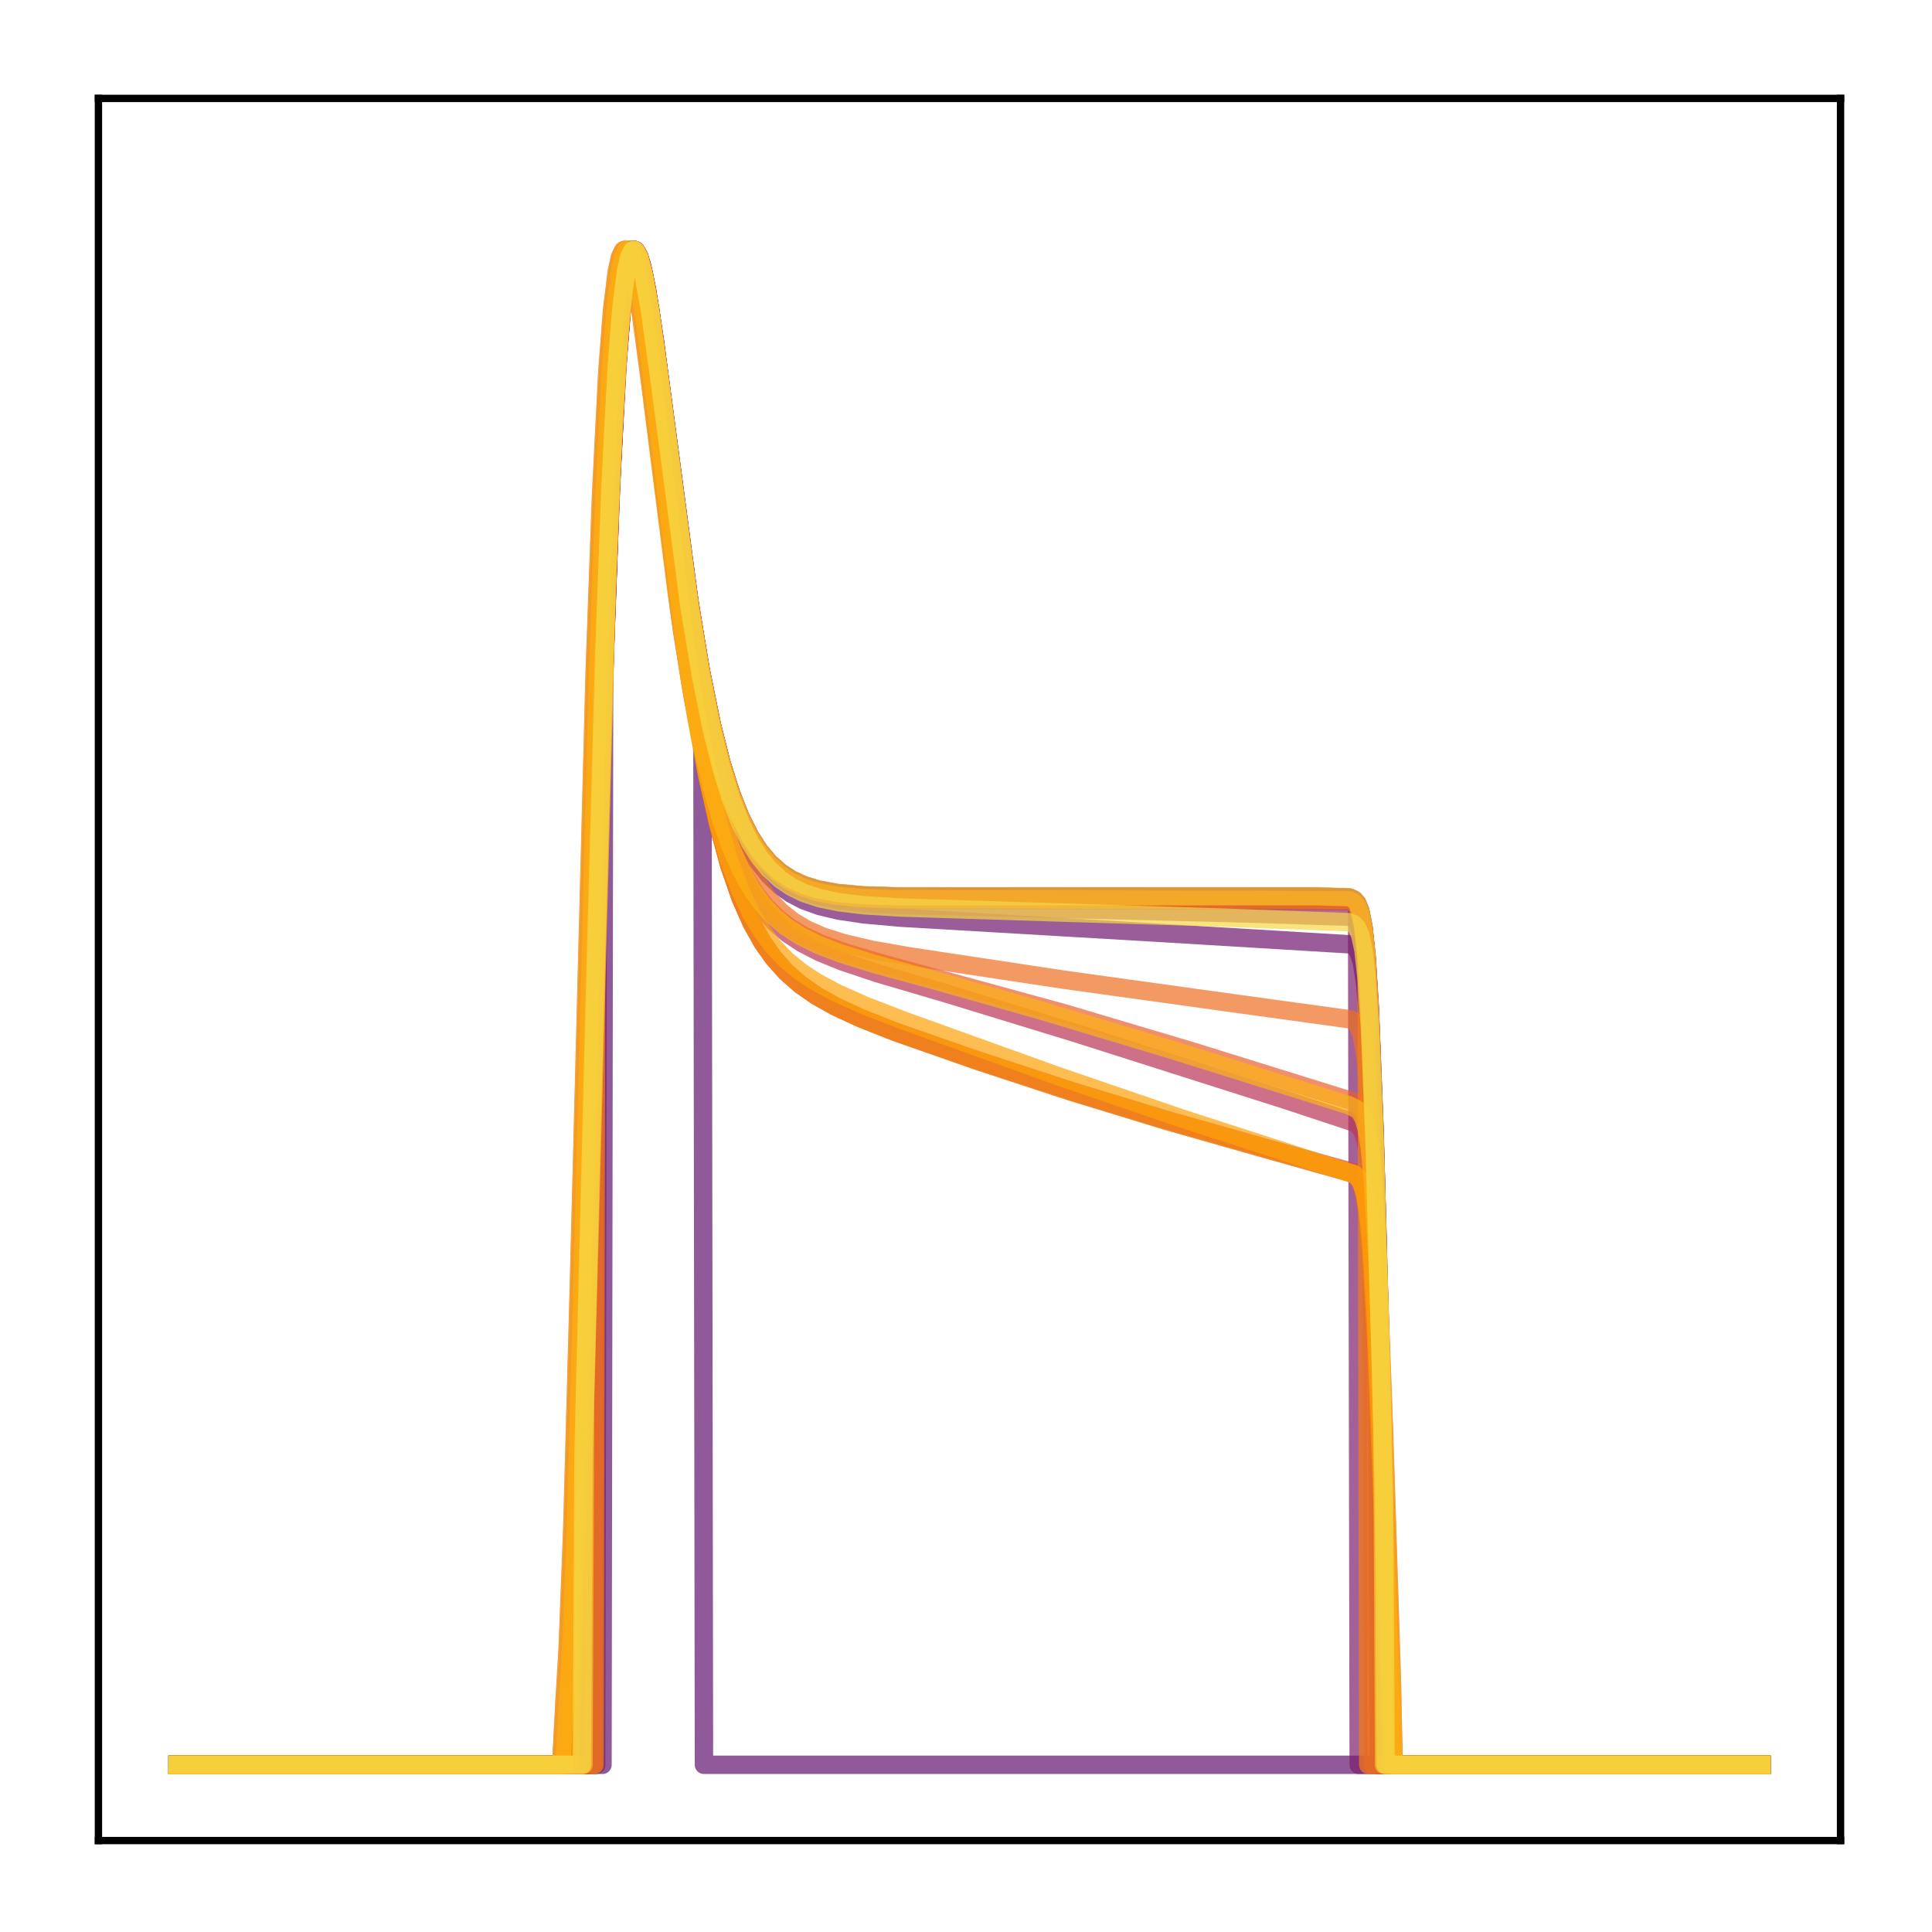 <?xml version="1.0" encoding="utf-8" standalone="no"?>
<!DOCTYPE svg PUBLIC "-//W3C//DTD SVG 1.1//EN"
  "http://www.w3.org/Graphics/SVG/1.1/DTD/svg11.dtd">
<!-- Created with matplotlib (http://matplotlib.org/) -->
<svg height="210pt" version="1.1" viewBox="0 0 210 210" width="210pt" xmlns="http://www.w3.org/2000/svg" xmlns:xlink="http://www.w3.org/1999/xlink">
 <defs>
  <style type="text/css">
*{stroke-linecap:butt;stroke-linejoin:round;}
  </style>
 </defs>
 <g id="figure_1">
  <g id="patch_1">
   <path d="M 0 210.76 
L 210.76 210.76 
L 210.76 0 
L 0 0 
z
" style="fill:#ffffff;"/>
  </g>
  <g id="axes_1">
   <g id="patch_2">
    <path d="M 10.7 200.06 
L 200.06 200.06 
L 200.06 10.7 
L 10.7 10.7 
z
" style="fill:#ffffff;"/>
   </g>
   <g id="matplotlib.axis_1"/>
   <g id="matplotlib.axis_2"/>
   <g id="line2d_1">
    <path clip-path="url(#p20a9a4a94b)" d="M 19.307 191.827 
L 63.938 191.827 
L 64.11 132.315 
L 65.488 78.403 
L 66.35 53.804 
L 67.039 40.391 
L 67.556 33.707 
L 68.073 29.544 
L 68.418 27.98 
L 68.762 27.252 
L 68.935 27.166 
L 69.107 27.248 
L 69.452 27.863 
L 69.969 29.734 
L 70.658 33.547 
L 71.692 40.947 
L 74.966 65.666 
L 76.172 72.92 
L 77.378 78.853 
L 78.412 82.956 
L 79.446 86.263 
L 80.48 88.892 
L 81.514 90.957 
L 82.548 92.563 
L 83.582 93.802 
L 84.788 94.886 
L 85.994 95.673 
L 87.373 96.307 
L 88.924 96.783 
L 90.991 97.166 
L 93.749 97.422 
L 97.712 97.544 
L 141.998 97.545 
L 146.65 97.648 
L 147.167 97.885 
L 147.512 98.291 
L 147.856 99.155 
L 148.201 100.912 
L 148.546 104.223 
L 148.89 109.803 
L 149.407 123.194 
L 149.752 135.1 
L 149.924 191.827 
L 191.453 191.827 
L 191.453 191.827 
" style="fill:none;opacity:0.7;stroke:#420a68;stroke-linecap:square;stroke-width:2;"/>
   </g>
   <g id="line2d_2">
    <path clip-path="url(#p20a9a4a94b)" d="M 19.307 191.827 
L 63.593 191.827 
L 63.765 145.906 
L 65.661 72.456 
L 66.35 53.565 
L 67.039 40.238 
L 67.556 33.608 
L 68.073 29.489 
L 68.418 27.95 
L 68.762 27.243 
L 68.935 27.166 
L 69.107 27.256 
L 69.452 27.885 
L 69.969 29.771 
L 70.658 33.594 
L 71.692 40.997 
L 74.966 65.674 
L 76.172 72.91 
L 77.378 78.826 
L 78.412 82.917 
L 79.446 86.213 
L 80.48 88.833 
L 81.514 90.891 
L 82.548 92.492 
L 83.582 93.727 
L 84.788 94.806 
L 85.994 95.591 
L 87.373 96.223 
L 88.924 96.697 
L 90.991 97.078 
L 93.749 97.333 
L 97.712 97.454 
L 142.859 97.456 
L 146.65 97.557 
L 147.167 97.789 
L 147.512 98.186 
L 147.856 99.033 
L 148.201 100.758 
L 148.546 104.015 
L 148.89 109.523 
L 149.407 122.797 
L 150.096 148.079 
L 150.269 191.827 
L 191.453 191.827 
L 191.453 191.827 
" style="fill:none;opacity:0.7;stroke:#510e6c;stroke-linecap:square;stroke-width:2;"/>
   </g>
   <g id="line2d_3">
    <path clip-path="url(#p20a9a4a94b)" d="M 19.307 191.827 
L 65.488 191.827 
L 65.661 73.539 
L 66.35 54.316 
L 67.039 40.704 
L 67.556 33.901 
L 68.073 29.645 
L 68.418 28.033 
L 68.762 27.267 
L 68.935 27.166 
L 69.107 27.235 
L 69.452 27.829 
L 69.796 28.952 
L 70.313 31.429 
L 71.175 37.027 
L 72.726 49.138 
L 74.621 63.473 
L 76 72.157 
L 76.344 74.056 
L 76.517 191.827 
L 191.453 191.827 
L 191.453 191.827 
" style="fill:none;opacity:0.7;stroke:#61136e;stroke-linecap:square;stroke-width:2;"/>
   </g>
   <g id="line2d_4">
    <path clip-path="url(#p20a9a4a94b)" d="M 19.307 191.827 
L 63.076 191.827 
L 63.248 163.658 
L 64.11 130.361 
L 65.488 76.831 
L 66.35 52.672 
L 67.039 39.612 
L 67.556 33.173 
L 68.073 29.231 
L 68.418 27.801 
L 68.762 27.195 
L 68.935 27.166 
L 69.107 27.302 
L 69.452 28.018 
L 69.969 30.02 
L 70.658 33.978 
L 71.692 41.543 
L 74.966 66.546 
L 76.172 73.867 
L 77.378 79.86 
L 78.412 84.015 
L 79.446 87.374 
L 80.48 90.056 
L 81.514 92.176 
L 82.548 93.839 
L 83.582 95.137 
L 84.788 96.29 
L 85.994 97.149 
L 87.373 97.866 
L 89.096 98.488 
L 91.164 98.979 
L 93.921 99.392 
L 97.884 99.746 
L 124.766 101.321 
L 146.822 102.651 
L 147.339 102.985 
L 147.684 103.526 
L 148.029 104.64 
L 148.373 106.828 
L 148.718 110.767 
L 149.063 117.063 
L 149.58 131.209 
L 150.441 163.086 
L 150.613 191.827 
L 191.453 191.827 
L 191.453 191.827 
" style="fill:none;opacity:0.7;stroke:#6f196e;stroke-linecap:square;stroke-width:2;"/>
   </g>
   <g id="line2d_5">
    <path clip-path="url(#p20a9a4a94b)" d="M 19.307 191.827 
L 64.799 191.827 
L 64.971 97.807 
L 65.833 68.009 
L 66.522 50.271 
L 67.212 38.059 
L 67.729 32.177 
L 68.246 28.708 
L 68.59 27.544 
L 68.935 27.166 
L 69.107 27.238 
L 69.452 27.836 
L 69.796 28.961 
L 70.313 31.437 
L 71.175 37.028 
L 72.898 50.485 
L 74.621 63.41 
L 76 72.07 
L 77.206 78.223 
L 78.24 82.496 
L 79.274 85.949 
L 80.308 88.7 
L 81.342 90.865 
L 82.376 92.552 
L 83.409 93.855 
L 84.616 94.996 
L 85.822 95.826 
L 87.2 96.496 
L 88.751 96.999 
L 90.647 97.378 
L 93.232 97.652 
L 97.023 97.804 
L 109.257 97.81 
L 146.65 97.916 
L 147.167 98.16 
L 147.512 98.578 
L 147.684 191.827 
L 191.453 191.827 
L 191.453 191.827 
" style="fill:none;opacity:0.7;stroke:#7d1e6d;stroke-linecap:square;stroke-width:2;"/>
   </g>
   <g id="line2d_6">
    <path clip-path="url(#p20a9a4a94b)" d="M 19.307 191.827 
L 63.593 191.827 
L 63.765 145.906 
L 65.661 72.456 
L 66.35 53.565 
L 67.039 40.238 
L 67.556 33.608 
L 68.073 29.489 
L 68.418 27.95 
L 68.762 27.243 
L 68.935 27.166 
L 69.107 27.256 
L 69.452 27.885 
L 69.969 29.771 
L 70.658 33.594 
L 71.692 40.997 
L 74.966 65.674 
L 76.172 72.91 
L 77.378 78.826 
L 78.412 82.917 
L 79.446 86.213 
L 80.48 88.833 
L 81.514 90.891 
L 82.548 92.492 
L 83.582 93.727 
L 84.788 94.806 
L 85.994 95.591 
L 87.373 96.223 
L 88.924 96.697 
L 90.991 97.078 
L 93.749 97.333 
L 97.712 97.454 
L 142.859 97.456 
L 146.65 97.557 
L 147.167 97.789 
L 147.512 98.186 
L 147.856 99.033 
L 148.201 100.758 
L 148.546 104.015 
L 148.89 109.523 
L 149.407 122.797 
L 150.096 148.079 
L 150.269 191.827 
L 191.453 191.827 
L 191.453 191.827 
" style="fill:none;opacity:0.7;stroke:#8d2369;stroke-linecap:square;stroke-width:2;"/>
   </g>
   <g id="line2d_7">
    <path clip-path="url(#p20a9a4a94b)" d="M 19.307 191.827 
L 63.248 191.827 
L 63.421 158.186 
L 64.627 109.516 
L 65.661 71.797 
L 66.35 53.065 
L 67.039 39.895 
L 67.556 33.373 
L 68.073 29.352 
L 68.418 27.872 
L 68.762 27.218 
L 68.935 27.166 
L 69.107 27.28 
L 69.452 27.952 
L 69.969 29.895 
L 70.658 33.781 
L 71.692 41.253 
L 74.966 66.046 
L 76.172 73.307 
L 77.378 79.246 
L 78.412 83.357 
L 79.446 86.675 
L 80.48 89.316 
L 81.514 91.396 
L 82.548 93.02 
L 83.582 94.279 
L 84.788 95.387 
L 85.994 96.201 
L 87.373 96.868 
L 89.096 97.427 
L 91.164 97.842 
L 93.921 98.156 
L 97.884 98.369 
L 136.656 99.321 
L 146.65 99.647 
L 147.167 99.877 
L 147.512 100.26 
L 147.856 101.067 
L 148.201 102.709 
L 148.546 105.814 
L 148.89 111.088 
L 149.407 123.885 
L 150.096 148.441 
L 150.441 162.336 
L 150.613 191.827 
L 191.453 191.827 
L 191.453 191.827 
" style="fill:none;opacity:0.7;stroke:#9b2964;stroke-linecap:square;stroke-width:2;"/>
   </g>
   <g id="line2d_8">
    <path clip-path="url(#p20a9a4a94b)" d="M 19.307 191.827 
L 63.938 191.827 
L 64.11 132.4 
L 65.488 78.463 
L 66.35 53.843 
L 67.039 40.416 
L 67.556 33.723 
L 68.073 29.552 
L 68.418 27.985 
L 68.762 27.253 
L 68.935 27.166 
L 69.107 27.247 
L 69.452 27.86 
L 69.969 29.729 
L 70.658 33.54 
L 71.692 40.94 
L 74.966 65.667 
L 76.172 72.925 
L 77.378 78.861 
L 78.412 82.966 
L 79.446 86.276 
L 80.48 88.905 
L 81.514 90.972 
L 82.548 92.579 
L 83.582 93.819 
L 84.788 94.903 
L 85.994 95.691 
L 87.373 96.325 
L 88.924 96.802 
L 90.991 97.184 
L 93.749 97.441 
L 97.712 97.563 
L 141.825 97.564 
L 146.65 97.668 
L 147.167 97.905 
L 147.512 98.312 
L 147.856 99.179 
L 148.201 100.942 
L 148.546 104.261 
L 148.89 109.852 
L 149.407 123.263 
L 149.58 128.974 
L 149.752 191.827 
L 191.453 191.827 
L 191.453 191.827 
" style="fill:none;opacity:0.7;stroke:#ab2f5e;stroke-linecap:square;stroke-width:2;"/>
   </g>
   <g id="line2d_9">
    <path clip-path="url(#p20a9a4a94b)" d="M 19.307 191.827 
L 61.008 191.827 
L 61.353 186.091 
L 61.697 181.054 
L 62.214 168.529 
L 62.904 143.852 
L 64.799 70.662 
L 65.488 52.12 
L 66.178 39.181 
L 66.695 32.851 
L 67.212 29.029 
L 67.556 27.684 
L 67.901 27.166 
L 68.073 27.182 
L 68.418 27.698 
L 68.762 28.774 
L 69.279 31.233 
L 69.969 35.666 
L 71.175 45.138 
L 73.76 65.731 
L 75.138 74.747 
L 76.344 81.199 
L 77.551 86.394 
L 78.585 89.974 
L 79.618 92.873 
L 80.652 95.207 
L 81.859 97.358 
L 83.065 99.03 
L 84.271 100.338 
L 85.65 101.508 
L 87.2 102.53 
L 89.096 103.505 
L 91.508 104.489 
L 95.299 105.763 
L 103.054 108.047 
L 116.839 112.268 
L 139.757 119.561 
L 147.167 122.01 
L 147.684 122.385 
L 148.029 122.854 
L 148.373 123.726 
L 148.718 125.365 
L 149.063 128.291 
L 149.407 133.012 
L 149.924 143.831 
L 150.786 168.818 
L 151.475 191.827 
L 191.453 191.827 
L 191.453 191.827 
" style="fill:none;opacity:0.7;stroke:#b93556;stroke-linecap:square;stroke-width:2;"/>
   </g>
   <g id="line2d_10">
    <path clip-path="url(#p20a9a4a94b)" d="M 19.307 191.827 
L 64.455 191.827 
L 64.627 111.31 
L 65.661 73.129 
L 66.35 54.041 
L 67.039 40.539 
L 67.556 33.801 
L 68.073 29.594 
L 68.418 28.007 
L 68.762 27.26 
L 68.935 27.166 
L 69.107 27.241 
L 69.452 27.845 
L 69.796 28.973 
L 70.313 31.451 
L 71.175 37.038 
L 72.898 50.475 
L 74.621 63.374 
L 76 72.014 
L 77.206 78.153 
L 78.24 82.416 
L 79.274 85.86 
L 80.308 88.604 
L 81.342 90.763 
L 82.376 92.446 
L 83.409 93.746 
L 84.616 94.884 
L 85.822 95.712 
L 87.2 96.379 
L 88.751 96.881 
L 90.647 97.259 
L 93.232 97.532 
L 97.023 97.684 
L 109.257 97.69 
L 146.65 97.795 
L 147.167 98.037 
L 147.512 98.45 
L 147.856 99.33 
L 148.201 101.119 
L 148.546 104.479 
L 148.89 110.128 
L 149.063 113.96 
L 149.235 191.827 
L 191.453 191.827 
L 191.453 191.827 
" style="fill:none;opacity:0.7;stroke:#c73e4c;stroke-linecap:square;stroke-width:2;"/>
   </g>
   <g id="line2d_11">
    <path clip-path="url(#p20a9a4a94b)" d="M 19.307 191.827 
L 61.87 191.827 
L 62.214 182.247 
L 62.731 170.434 
L 63.421 146.28 
L 65.488 66.784 
L 66.178 49.138 
L 66.867 37.137 
L 67.384 31.482 
L 67.901 28.291 
L 68.246 27.336 
L 68.418 27.166 
L 68.59 27.182 
L 68.935 27.718 
L 69.279 28.839 
L 69.796 31.405 
L 70.486 36.036 
L 71.692 45.956 
L 74.277 67.624 
L 75.655 77.172 
L 76.861 84.039 
L 78.068 89.603 
L 79.274 94.035 
L 80.48 97.528 
L 81.686 100.27 
L 82.893 102.425 
L 84.099 104.131 
L 85.477 105.671 
L 87.028 107.03 
L 88.751 108.225 
L 90.819 109.382 
L 93.576 110.658 
L 97.367 112.151 
L 106.328 115.273 
L 116.494 118.591 
L 126.834 121.734 
L 137.517 124.75 
L 147.167 127.443 
L 147.684 127.93 
L 148.029 128.611 
L 148.373 129.907 
L 148.718 132.271 
L 149.063 136.198 
L 149.58 145.544 
L 150.269 163.19 
L 150.958 183.019 
L 151.13 191.827 
L 191.453 191.827 
L 191.453 191.827 
" style="fill:none;opacity:0.7;stroke:#d34743;stroke-linecap:square;stroke-width:2;"/>
   </g>
   <g id="line2d_12">
    <path clip-path="url(#p20a9a4a94b)" d="M 19.307 191.827 
L 61.87 191.827 
L 62.214 182.126 
L 62.731 170.23 
L 63.421 145.999 
L 65.316 71.874 
L 66.005 52.844 
L 66.695 39.529 
L 67.212 33.006 
L 67.729 29.07 
L 68.073 27.69 
L 68.418 27.166 
L 68.59 27.19 
L 68.935 27.739 
L 69.279 28.87 
L 69.796 31.449 
L 70.486 36.092 
L 71.692 46.021 
L 74.277 67.684 
L 75.655 77.224 
L 76.861 84.084 
L 78.068 89.643 
L 79.274 94.07 
L 80.48 97.56 
L 81.686 100.3 
L 82.893 102.454 
L 84.099 104.16 
L 85.477 105.7 
L 87.028 107.06 
L 88.751 108.257 
L 90.819 109.417 
L 93.576 110.697 
L 97.367 112.197 
L 106.328 115.336 
L 116.494 118.675 
L 126.834 121.837 
L 137.517 124.873 
L 147.167 127.582 
L 147.684 128.066 
L 148.029 128.743 
L 148.373 130.031 
L 148.718 132.379 
L 149.063 136.283 
L 149.58 145.589 
L 150.269 163.181 
L 150.958 182.969 
L 151.13 191.827 
L 191.453 191.827 
L 191.453 191.827 
" style="fill:none;opacity:0.7;stroke:#de5238;stroke-linecap:square;stroke-width:2;"/>
   </g>
   <g id="line2d_13">
    <path clip-path="url(#p20a9a4a94b)" d="M 19.307 191.827 
L 61.008 191.827 
L 61.353 184.969 
L 61.697 179.255 
L 62.214 165.667 
L 62.904 140.132 
L 64.627 73.262 
L 65.316 54.07 
L 66.005 40.494 
L 66.522 33.73 
L 67.039 29.526 
L 67.384 27.957 
L 67.729 27.24 
L 67.901 27.166 
L 68.073 27.263 
L 68.418 27.918 
L 68.935 29.871 
L 69.624 33.827 
L 70.658 41.495 
L 74.104 68.388 
L 75.311 75.819 
L 76.517 81.92 
L 77.723 86.802 
L 78.757 90.149 
L 79.791 92.847 
L 80.825 95.012 
L 82.031 96.998 
L 83.237 98.534 
L 84.443 99.731 
L 85.822 100.795 
L 87.373 101.72 
L 89.268 102.596 
L 91.853 103.533 
L 95.816 104.704 
L 115.633 110.125 
L 129.591 114.28 
L 146.822 119.646 
L 147.512 120.009 
L 147.856 120.341 
L 148.201 120.933 
L 148.546 122.05 
L 148.89 124.133 
L 149.235 127.742 
L 149.752 136.904 
L 150.441 155.486 
L 151.303 182.947 
L 151.475 191.827 
L 191.453 191.827 
L 191.453 191.827 
" style="fill:none;opacity:0.7;stroke:#e8602d;stroke-linecap:square;stroke-width:2;"/>
   </g>
   <g id="line2d_14">
    <path clip-path="url(#p20a9a4a94b)" d="M 19.307 191.827 
L 62.731 191.827 
L 62.904 172.648 
L 63.421 155.969 
L 66.178 55.411 
L 66.867 41.371 
L 67.384 34.306 
L 67.901 29.847 
L 68.246 28.135 
L 68.59 27.295 
L 68.762 27.166 
L 68.935 27.213 
L 69.279 27.783 
L 69.624 28.902 
L 70.141 31.408 
L 71.003 37.131 
L 72.553 49.621 
L 74.449 64.53 
L 75.828 73.637 
L 77.034 80.16 
L 78.24 85.406 
L 79.274 89.008 
L 80.308 91.909 
L 81.342 94.227 
L 82.376 96.07 
L 83.582 97.745 
L 84.788 99.025 
L 86.167 100.13 
L 87.717 101.049 
L 89.441 101.799 
L 91.681 102.513 
L 94.782 103.238 
L 98.746 103.936 
L 115.633 106.49 
L 133.899 109.026 
L 146.822 110.807 
L 147.339 111.136 
L 147.684 111.628 
L 148.029 112.615 
L 148.373 114.537 
L 148.718 118.004 
L 149.063 123.582 
L 149.58 136.248 
L 150.441 165.135 
L 150.613 171.341 
L 150.786 191.827 
L 191.453 191.827 
L 191.453 191.827 
" style="fill:none;opacity:0.7;stroke:#ef6e21;stroke-linecap:square;stroke-width:2;"/>
   </g>
   <g id="line2d_15">
    <path clip-path="url(#p20a9a4a94b)" d="M 19.307 191.827 
L 64.627 191.827 
L 64.799 104.508 
L 65.833 67.946 
L 66.522 50.229 
L 67.212 38.035 
L 67.729 32.163 
L 68.246 28.701 
L 68.59 27.541 
L 68.935 27.166 
L 69.107 27.239 
L 69.452 27.839 
L 69.796 28.965 
L 70.313 31.441 
L 71.175 37.03 
L 72.898 50.48 
L 74.621 63.395 
L 76 72.048 
L 77.206 78.196 
L 78.24 82.464 
L 79.274 85.914 
L 80.308 88.663 
L 81.342 90.826 
L 82.376 92.511 
L 83.409 93.813 
L 84.616 94.953 
L 85.822 95.782 
L 87.2 96.451 
L 88.751 96.954 
L 90.647 97.333 
L 93.232 97.606 
L 97.023 97.758 
L 109.257 97.764 
L 146.65 97.87 
L 147.167 98.113 
L 147.512 98.529 
L 147.856 99.415 
L 148.201 101.214 
L 148.546 104.592 
L 148.718 191.827 
L 191.453 191.827 
L 191.453 191.827 
" style="fill:none;opacity:0.7;stroke:#f67e14;stroke-linecap:square;stroke-width:2;"/>
   </g>
   <g id="line2d_16">
    <path clip-path="url(#p20a9a4a94b)" d="M 19.307 191.827 
L 61.87 191.827 
L 62.214 182.126 
L 62.731 170.23 
L 63.421 145.999 
L 65.316 71.874 
L 66.005 52.844 
L 66.695 39.529 
L 67.212 33.006 
L 67.729 29.07 
L 68.073 27.69 
L 68.418 27.166 
L 68.59 27.19 
L 68.935 27.739 
L 69.279 28.87 
L 69.796 31.449 
L 70.486 36.092 
L 71.692 46.021 
L 74.277 67.684 
L 75.655 77.224 
L 76.861 84.084 
L 78.068 89.643 
L 79.274 94.07 
L 80.48 97.56 
L 81.686 100.3 
L 82.893 102.454 
L 84.099 104.16 
L 85.477 105.7 
L 87.028 107.06 
L 88.751 108.257 
L 90.819 109.417 
L 93.576 110.697 
L 97.367 112.197 
L 106.328 115.336 
L 116.494 118.675 
L 126.834 121.837 
L 137.517 124.873 
L 147.167 127.582 
L 147.684 128.066 
L 148.029 128.743 
L 148.373 130.031 
L 148.718 132.379 
L 149.063 136.283 
L 149.58 145.589 
L 150.269 163.181 
L 150.958 182.969 
L 151.13 191.827 
L 191.453 191.827 
L 191.453 191.827 
" style="fill:none;opacity:0.7;stroke:#f98e09;stroke-linecap:square;stroke-width:2;"/>
   </g>
   <g id="line2d_17">
    <path clip-path="url(#p20a9a4a94b)" d="M 19.307 191.827 
L 61.353 191.827 
L 61.697 185.561 
L 62.042 180.178 
L 62.559 167.069 
L 63.248 141.831 
L 64.971 74.284 
L 65.661 54.704 
L 66.35 40.817 
L 66.867 33.887 
L 67.384 29.578 
L 67.729 27.971 
L 68.073 27.239 
L 68.246 27.166 
L 68.418 27.269 
L 68.762 27.951 
L 69.279 29.975 
L 69.969 34.073 
L 71.003 42.023 
L 74.449 70.036 
L 75.655 77.834 
L 76.861 84.273 
L 78.068 89.462 
L 79.274 93.578 
L 80.48 96.815 
L 81.686 99.352 
L 82.893 101.347 
L 84.099 102.929 
L 85.477 104.361 
L 87.028 105.634 
L 88.751 106.764 
L 90.991 107.959 
L 94.093 109.341 
L 98.229 110.937 
L 114.944 116.951 
L 128.384 121.555 
L 140.619 125.512 
L 147.167 127.647 
L 147.684 128.074 
L 148.029 128.636 
L 148.373 129.688 
L 148.718 131.636 
L 149.063 134.981 
L 149.58 143.376 
L 150.269 160.196 
L 151.475 191.827 
L 191.453 191.827 
L 191.453 191.827 
" style="fill:none;opacity:0.7;stroke:#fca108;stroke-linecap:square;stroke-width:2;"/>
   </g>
   <g id="line2d_18">
    <path clip-path="url(#p20a9a4a94b)" d="M 19.307 191.827 
L 61.008 191.827 
L 61.353 185.269 
L 61.697 179.73 
L 62.214 166.409 
L 62.904 141.081 
L 64.627 73.995 
L 65.316 54.61 
L 66.005 40.849 
L 66.522 33.964 
L 67.039 29.657 
L 67.384 28.03 
L 67.729 27.263 
L 67.901 27.166 
L 68.073 27.243 
L 68.418 27.863 
L 68.762 29.023 
L 69.279 31.575 
L 70.141 37.341 
L 71.692 49.841 
L 73.587 64.718 
L 74.966 73.803 
L 76.172 80.319 
L 77.378 85.57 
L 78.412 89.188 
L 79.446 92.115 
L 80.48 94.468 
L 81.686 96.629 
L 82.893 98.301 
L 84.099 99.603 
L 85.477 100.756 
L 87.028 101.754 
L 88.924 102.692 
L 91.336 103.624 
L 94.955 104.761 
L 101.503 106.541 
L 113.22 109.861 
L 127.351 114.107 
L 146.65 120.148 
L 147.512 120.583 
L 147.856 120.921 
L 148.201 121.524 
L 148.546 122.662 
L 148.89 124.779 
L 149.235 128.431 
L 149.752 137.644 
L 150.441 156.199 
L 151.303 183.468 
L 151.475 191.827 
L 191.453 191.827 
L 191.453 191.827 
" style="fill:none;opacity:0.7;stroke:#fcb216;stroke-linecap:square;stroke-width:2;"/>
   </g>
   <g id="line2d_19">
    <path clip-path="url(#p20a9a4a94b)" d="M 19.307 191.827 
L 63.421 191.827 
L 63.593 152.317 
L 66.005 62.122 
L 66.695 46.099 
L 67.384 35.444 
L 67.901 30.561 
L 68.418 27.93 
L 68.762 27.237 
L 68.935 27.166 
L 69.107 27.262 
L 69.452 27.9 
L 69.969 29.797 
L 70.658 33.629 
L 71.692 41.035 
L 74.966 65.692 
L 76.172 72.917 
L 77.378 78.823 
L 78.412 82.907 
L 79.446 86.197 
L 80.48 88.812 
L 81.514 90.866 
L 82.548 92.463 
L 83.582 93.696 
L 84.788 94.773 
L 85.994 95.556 
L 87.373 96.186 
L 88.924 96.659 
L 90.991 97.04 
L 93.749 97.294 
L 97.712 97.415 
L 143.376 97.416 
L 146.65 97.516 
L 147.167 97.744 
L 147.512 98.136 
L 147.856 98.972 
L 148.201 100.676 
L 148.546 103.898 
L 148.89 109.359 
L 149.407 122.556 
L 150.096 147.769 
L 150.269 154.829 
L 150.441 191.827 
L 191.453 191.827 
L 191.453 191.827 
" style="fill:none;opacity:0.7;stroke:#fac42a;stroke-linecap:square;stroke-width:2;"/>
   </g>
   <g id="line2d_20">
    <path clip-path="url(#p20a9a4a94b)" d="M 19.307 191.827 
L 63.248 191.827 
L 63.421 158.088 
L 64.627 109.401 
L 65.661 71.701 
L 66.35 52.989 
L 67.039 39.84 
L 67.556 33.334 
L 68.073 29.329 
L 68.418 27.858 
L 68.762 27.213 
L 68.935 27.166 
L 69.107 27.284 
L 69.452 27.965 
L 69.969 29.919 
L 70.658 33.819 
L 71.692 41.309 
L 74.966 66.144 
L 76.172 73.417 
L 77.378 79.367 
L 78.412 83.486 
L 79.446 86.812 
L 80.48 89.461 
L 81.514 91.55 
L 82.548 93.181 
L 83.582 94.448 
L 84.788 95.565 
L 85.994 96.388 
L 87.373 97.065 
L 89.096 97.636 
L 91.164 98.067 
L 93.921 98.401 
L 97.884 98.642 
L 133.209 99.751 
L 146.65 100.24 
L 147.167 100.471 
L 147.512 100.853 
L 147.856 101.654 
L 148.201 103.283 
L 148.546 106.362 
L 148.89 111.593 
L 149.407 124.292 
L 150.096 148.681 
L 150.441 162.486 
L 150.613 191.827 
L 191.453 191.827 
L 191.453 191.827 
" style="fill:none;opacity:0.7;stroke:#f6d746;stroke-linecap:square;stroke-width:2;"/>
   </g>
   <g id="patch_3">
    <path d="M 10.7 200.06 
L 10.7 10.7 
" style="fill:none;stroke:#000000;stroke-linecap:square;stroke-linejoin:miter;stroke-width:0.8;"/>
   </g>
   <g id="patch_4">
    <path d="M 200.06 200.06 
L 200.06 10.7 
" style="fill:none;stroke:#000000;stroke-linecap:square;stroke-linejoin:miter;stroke-width:0.8;"/>
   </g>
   <g id="patch_5">
    <path d="M 10.7 200.06 
L 200.06 200.06 
" style="fill:none;stroke:#000000;stroke-linecap:square;stroke-linejoin:miter;stroke-width:0.8;"/>
   </g>
   <g id="patch_6">
    <path d="M 10.7 10.7 
L 200.06 10.7 
" style="fill:none;stroke:#000000;stroke-linecap:square;stroke-linejoin:miter;stroke-width:0.8;"/>
   </g>
  </g>
 </g>
 <defs>
  <clipPath id="p20a9a4a94b">
   <rect height="189.36" width="189.36" x="10.7" y="10.7"/>
  </clipPath>
 </defs>
</svg>
